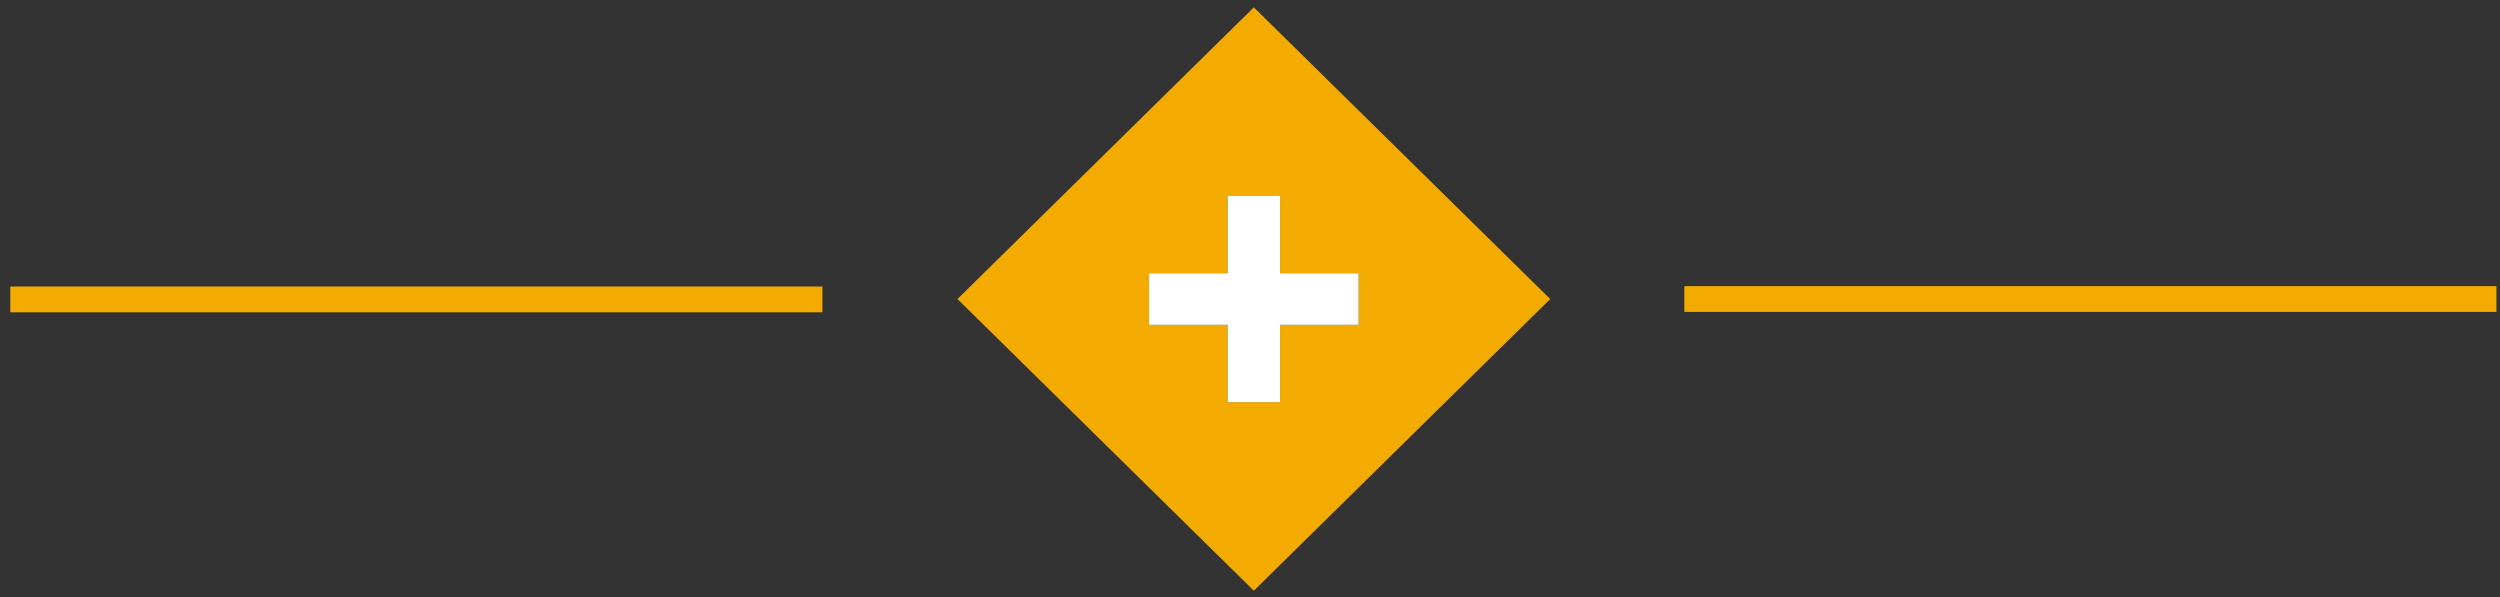 <svg width="180" height="43" viewBox="0 0 180 43" fill="none" xmlns="http://www.w3.org/2000/svg">
<rect x="0" y="0" width="180" height="43" fill="#333333" stroke="none"/>
<g id="Vector">
<path d="M121.273 20.602H179.744V22.458H121.273V20.602Z" fill="#F4AB01"/>
<path fill-rule="evenodd" clip-rule="evenodd" d="M90.275 0.53L111.615 21.53L90.275 42.53L68.936 21.53L90.275 0.53ZM88.389 23.386H82.731V19.674H88.389V14.105H92.162V19.674H97.82V23.386H92.162V28.955H88.389V23.386Z" fill="#F4AB01"/>
<path d="M97.82 19.674V23.386H92.162V28.955H88.389V23.386H82.731V19.674H88.389V14.105H92.162V19.674H97.82Z" fill="white"/>
<path d="M0.744 20.628H59.214V22.485H0.744V20.628Z" fill="#F4AB01"/>
</g>
</svg>
